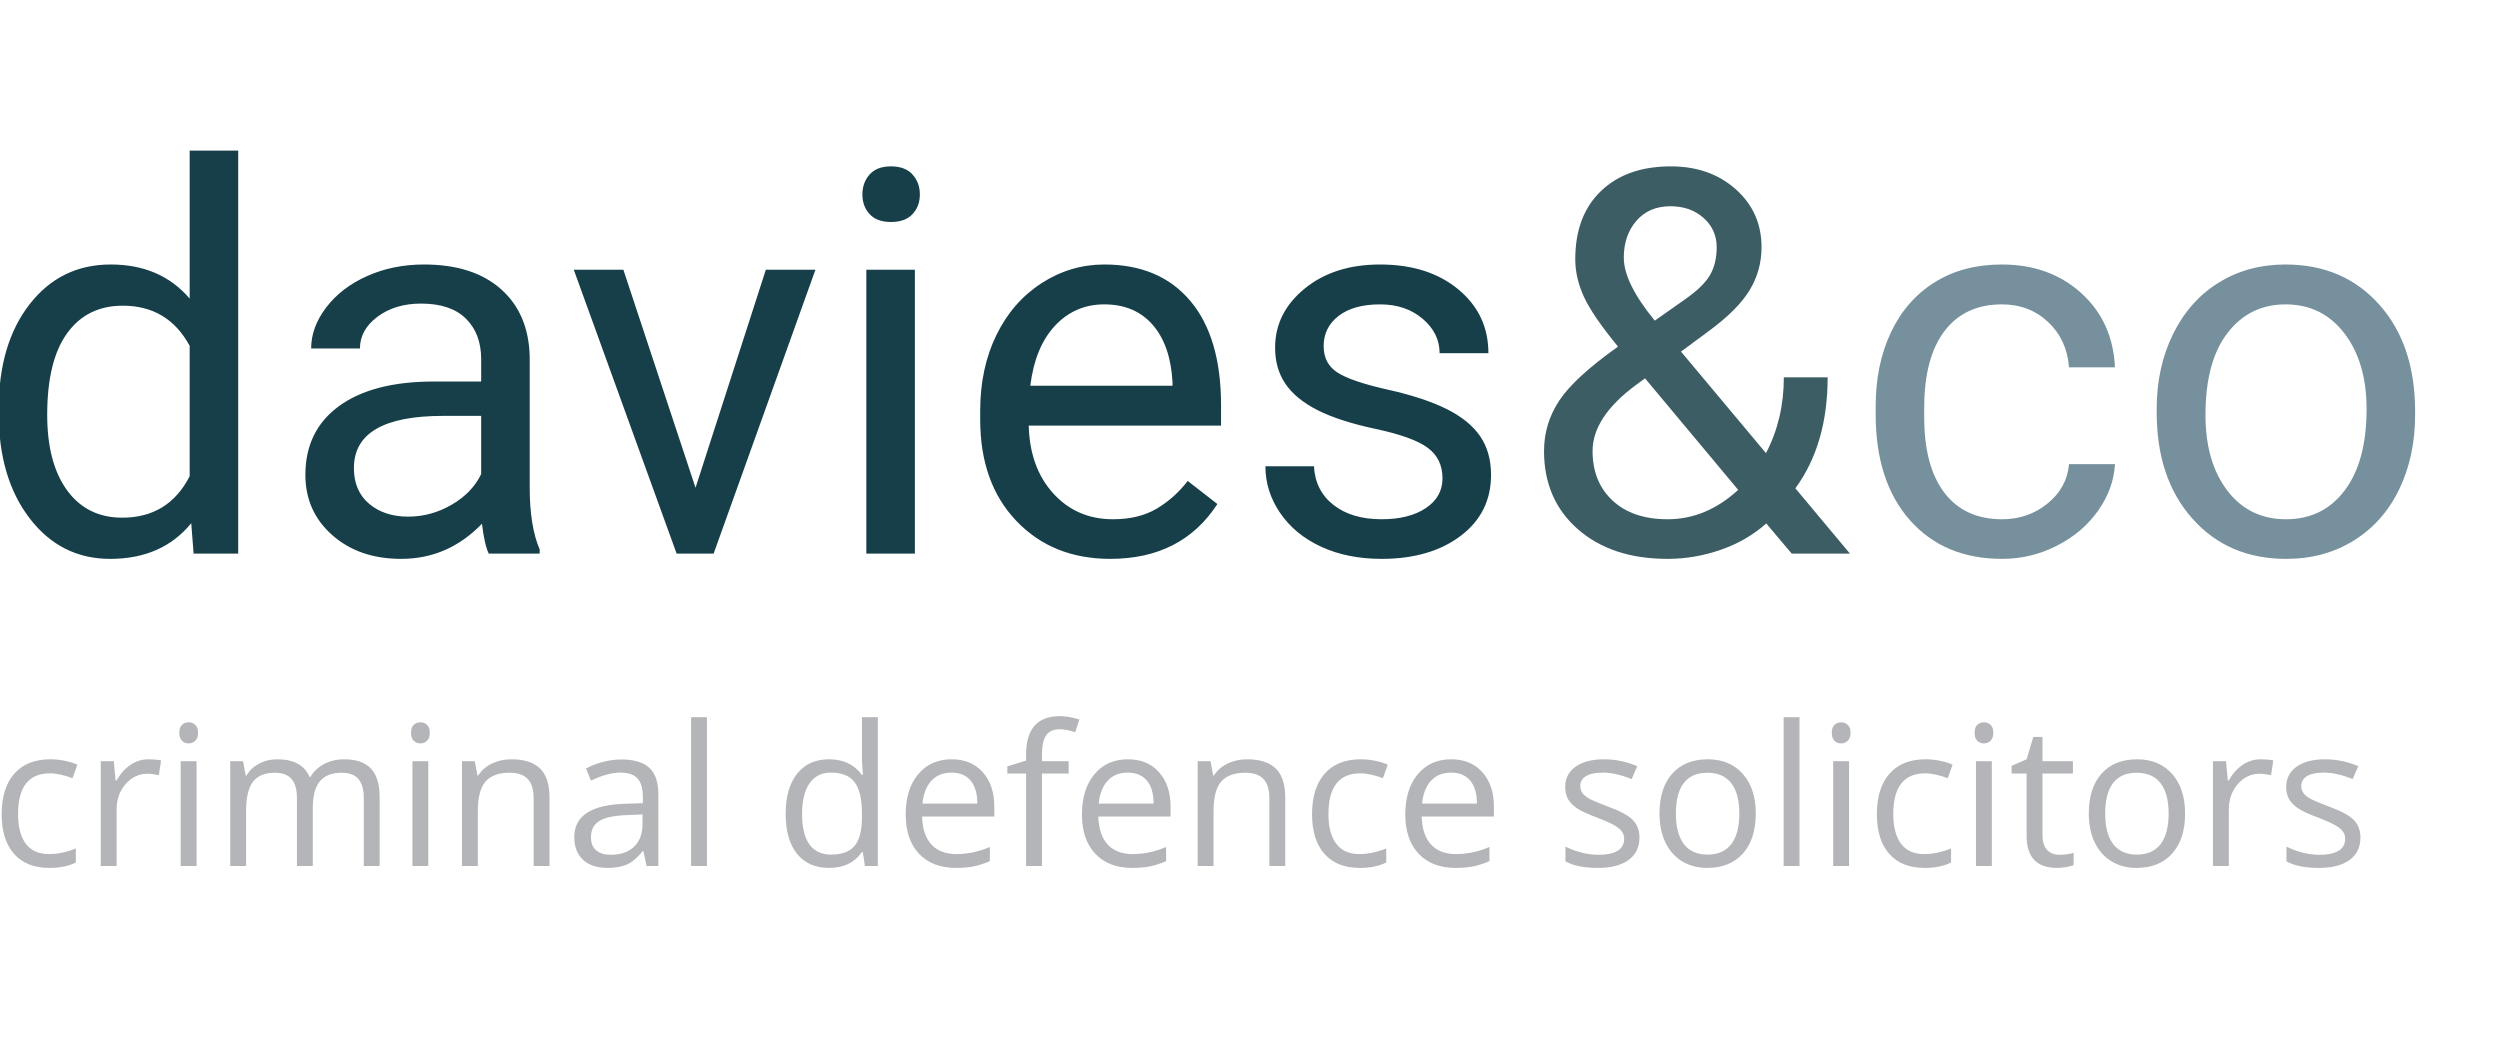 <svg version="1.1" viewBox="0.0 0.0 595.53 247.068" fill="none" stroke="none" stroke-linecap="square" stroke-miterlimit="10" xmlns:xlink="http://www.w3.org/1999/xlink" xmlns="http://www.w3.org/2000/svg"><clipPath id="p.0"><path d="m0 0l595.53 0l0 247.068l-595.53 0l0 -247.068z" clip-rule="nonzero"/></clipPath><g clip-path="url(#p.0)"><path fill="#000000" fill-opacity="0.0" d="m0 0l595.53 0l0 247.068l-595.53 0z" fill-rule="evenodd"/><path fill="#000000" fill-opacity="0.0" d="m-15.255 0l656.346 0l0 149.89l-656.346 0z" fill-rule="evenodd"/><path fill="#163f4a" d="m-0.317 97.505q0 -15.562 7.375 -25.031q7.375 -9.469 19.312 -9.469q11.875 0 18.812 8.125l0 -35.25l11.562 0l0 96.0l-10.625 0l-0.562 -7.25q-6.938 8.5 -19.312 8.5q-11.75 0 -19.156 -9.625q-7.406 -9.625 -7.406 -25.125l0 -0.875zm11.562 1.312q0 11.5 4.75 18.0q4.75 6.5 13.125 6.5q11.0 0 16.062 -9.875l0 -31.062q-5.188 -9.562 -15.938 -9.562q-8.5 0 -13.25 6.562q-4.75 6.562 -4.75 19.438zm105.188 33.062q-1.0 -2.0 -1.625 -7.125q-8.062 8.375 -19.25 8.375q-10.0 0 -16.406 -5.656q-6.406 -5.656 -6.406 -14.344q0 -10.562 8.031 -16.406q8.031 -5.844 22.594 -5.844l11.25 0l0 -5.312q0 -6.062 -3.625 -9.656q-3.625 -3.594 -10.688 -3.594q-6.188 0 -10.375 3.125q-4.188 3.125 -4.188 7.562l-11.625 0q0 -5.062 3.594 -9.781q3.594 -4.719 9.75 -7.469q6.156 -2.75 13.531 -2.75q11.688 0 18.312 5.844q6.625 5.844 6.875 16.094l0 31.125q0 9.312 2.375 14.812l0 1.0l-12.125 0zm-19.188 -8.812q5.438 0 10.312 -2.812q4.875 -2.812 7.062 -7.312l0 -13.875l-9.062 0q-21.25 0 -21.25 12.438q0 5.438 3.625 8.5q3.625 3.062 9.312 3.062zm68.438 -6.875l16.75 -51.938l11.812 0l-24.25 67.625l-8.812 0l-24.5 -67.625l11.812 0l17.188 51.938zm52.25 15.688l-11.562 0l0 -67.625l11.562 0l0 67.625zm-12.5 -85.562q0 -2.812 1.719 -4.75q1.719 -1.938 5.094 -1.938q3.375 0 5.125 1.938q1.75 1.938 1.75 4.75q0 2.812 -1.75 4.688q-1.75 1.875 -5.125 1.875q-3.375 0 -5.094 -1.875q-1.719 -1.875 -1.719 -4.688zm59.062 86.812q-13.75 0 -22.375 -9.031q-8.625 -9.031 -8.625 -24.156l0 -2.125q0 -10.062 3.844 -17.969q3.844 -7.906 10.75 -12.375q6.906 -4.469 14.969 -4.469q13.188 0 20.5 8.688q7.312 8.688 7.312 24.875l0 4.812l-45.812 0q0.25 10.0 5.844 16.156q5.594 6.156 14.219 6.156q6.125 0 10.375 -2.5q4.25 -2.5 7.438 -6.625l7.062 5.5q-8.5 13.062 -25.5 13.062zm-1.438 -60.625q-7.0 0 -11.75 5.094q-4.75 5.094 -5.875 14.281l33.875 0l0 -0.875q-0.5 -8.812 -4.75 -13.656q-4.25 -4.844 -11.5 -4.844zm80.562 41.438q0 -4.688 -3.531 -7.281q-3.531 -2.594 -12.312 -4.469q-8.781 -1.875 -13.938 -4.5q-5.156 -2.625 -7.625 -6.25q-2.469 -3.625 -2.469 -8.625q0 -8.312 7.031 -14.062q7.031 -5.75 17.969 -5.75q11.5 0 18.656 5.938q7.156 5.938 7.156 15.188l-11.625 0q0 -4.75 -4.031 -8.188q-4.031 -3.438 -10.156 -3.438q-6.312 0 -9.875 2.75q-3.562 2.75 -3.562 7.188q0 4.188 3.312 6.312q3.312 2.125 11.969 4.062q8.656 1.938 14.031 4.625q5.375 2.688 7.969 6.469q2.594 3.781 2.594 9.219q0 9.062 -7.25 14.531q-7.25 5.469 -18.812 5.469q-8.125 0 -14.375 -2.875q-6.25 -2.875 -9.781 -8.031q-3.531 -5.156 -3.531 -11.156l11.562 0q0.312 5.812 4.656 9.219q4.344 3.406 11.469 3.406q6.562 0 10.531 -2.656q3.969 -2.656 3.969 -7.094z" fill-rule="nonzero"/><path fill="#3d5d64" d="m367.808 107.443q0 -6.562 3.656 -12.062q3.656 -5.5 13.969 -12.812q-6.062 -7.375 -8.125 -11.875q-2.062 -4.5 -2.062 -8.938q0 -10.375 6.125 -16.25q6.125 -5.875 16.625 -5.875q9.375 0 15.5 5.469q6.125 5.469 6.125 13.781q0 5.5 -2.781 10.156q-2.781 4.656 -9.719 9.781l-6.688 4.938l20.25 24.188q4.25 -8.125 4.25 -18.062l10.438 0q0 15.938 -7.688 26.438l13.0 15.562l-13.875 0l-6.062 -7.188q-4.625 4.125 -10.844 6.281q-6.219 2.156 -12.656 2.156q-13.312 0 -21.375 -7.062q-8.062 -7.062 -8.062 -18.625zm29.438 16.25q9.188 0 16.812 -7.0l-22.188 -26.562l-2.062 1.5q-10.438 7.688 -10.438 15.812q0 7.375 4.781 11.812q4.781 4.438 13.094 4.438zm-10.438 -62.312q0 6.0 7.375 15.0l7.375 -5.188q4.25 -3.0 5.812 -5.719q1.562 -2.719 1.562 -6.594q0 -4.188 -3.125 -6.969q-3.125 -2.781 -7.875 -2.781q-5.125 0 -8.125 3.469q-3.0 3.469 -3.0 8.781z" fill-rule="nonzero"/><path fill="#76919d" d="m476.933 123.693q6.188 0 10.812 -3.75q4.625 -3.75 5.125 -9.375l10.938 0q-0.312 5.812 -4.0 11.062q-3.688 5.25 -9.844 8.375q-6.156 3.125 -13.031 3.125q-13.812 0 -21.969 -9.219q-8.156 -9.219 -8.156 -25.219l0 -1.938q0 -9.875 3.625 -17.562q3.625 -7.688 10.406 -11.938q6.781 -4.25 16.031 -4.25q11.375 0 18.906 6.812q7.531 6.812 8.031 17.688l-10.938 0q-0.5 -6.562 -4.969 -10.781q-4.469 -4.219 -11.031 -4.219q-8.812 0 -13.656 6.344q-4.844 6.344 -4.844 18.344l0 2.188q0 11.688 4.812 18.0q4.812 6.312 13.75 6.312zm36.813 -26.25q0 -9.938 3.906 -17.875q3.906 -7.938 10.875 -12.25q6.969 -4.312 15.906 -4.312q13.812 0 22.344 9.562q8.531 9.562 8.531 25.438l0 0.812q0 9.875 -3.781 17.719q-3.781 7.844 -10.812 12.219q-7.031 4.375 -16.156 4.375q-13.75 0 -22.281 -9.562q-8.531 -9.562 -8.531 -25.312l0 -0.812zm11.625 1.375q0 11.25 5.219 18.062q5.219 6.812 13.969 6.812q8.812 0 14.0 -6.906q5.188 -6.906 5.188 -19.344q0 -11.125 -5.281 -18.031q-5.281 -6.906 -14.031 -6.906q-8.562 0 -13.812 6.812q-5.25 6.812 -5.25 19.5z" fill-rule="nonzero"/><path fill="#000000" fill-opacity="0.0" d="m-11.231 152.495l763.748 0l0 89.102l-763.748 0z" fill-rule="evenodd"/><path fill="#b4b5b8" d="m11.753 206.748q-5.422 0 -8.391 -3.328q-2.969 -3.344 -2.969 -9.453q0 -6.266 3.016 -9.672q3.016 -3.422 8.594 -3.422q1.797 0 3.594 0.391q1.813 0.375 2.828 0.906l-1.156 3.219q-1.25 -0.516 -2.734 -0.844q-1.484 -0.328 -2.625 -0.328q-7.609 0 -7.609 9.703q0 4.609 1.859 7.078q1.859 2.453 5.5 2.453q3.125 0 6.406 -1.344l0 3.344q-2.5 1.297 -6.313 1.297zm23.634 -25.875q1.656 0 2.984 0.266l-0.531 3.516q-1.547 -0.344 -2.734 -0.344q-3.031 0 -5.187 2.469q-2.141 2.453 -2.141 6.125l0 13.391l-3.781 0l0 -24.969l3.109 0l0.438 4.625l0.188 0q1.391 -2.438 3.344 -3.75q1.953 -1.328 4.312 -1.328zm11.436 25.422l-3.781 0l0 -24.969l3.781 0l0 24.969zm-4.109 -31.734q0 -1.297 0.641 -1.891q0.641 -0.609 1.594 -0.609q0.906 0 1.562 0.609q0.672 0.609 0.672 1.891q0 1.281 -0.672 1.906q-0.656 0.625 -1.562 0.625q-0.953 0 -1.594 -0.625q-0.641 -0.625 -0.641 -1.906zm43.941 31.734l0 -16.25q0 -2.984 -1.281 -4.469q-1.266 -1.5 -3.953 -1.5q-3.531 0 -5.219 2.031q-1.688 2.031 -1.688 6.25l0 13.938l-3.781 0l0 -16.25q0 -2.984 -1.281 -4.469q-1.266 -1.5 -3.984 -1.5q-3.547 0 -5.203 2.141q-1.641 2.125 -1.641 6.984l0 13.094l-3.781 0l0 -24.969l3.062 0l0.625 3.422l0.172 0q1.078 -1.828 3.016 -2.844q1.953 -1.031 4.375 -1.031q5.859 0 7.656 4.234l0.172 0q1.125 -1.953 3.234 -3.094q2.125 -1.141 4.844 -1.141q4.234 0 6.328 2.172q2.109 2.172 2.109 6.969l0 16.281l-3.781 0zm15.367 0l-3.781 0l0 -24.969l3.781 0l0 24.969zm-4.109 -31.734q0 -1.297 0.641 -1.891q0.641 -0.609 1.594 -0.609q0.906 0 1.562 0.609q0.672 0.609 0.672 1.891q0 1.281 -0.672 1.906q-0.656 0.625 -1.562 0.625q-0.953 0 -1.594 -0.625q-0.641 -0.625 -0.641 -1.906zm29.207 31.734l0 -16.156q0 -3.047 -1.391 -4.547q-1.391 -1.516 -4.344 -1.516q-3.922 0 -5.75 2.125q-1.812 2.125 -1.812 7.0l0 13.094l-3.781 0l0 -24.969l3.062 0l0.625 3.422l0.172 0q1.172 -1.844 3.266 -2.859q2.094 -1.016 4.672 -1.016q4.516 0 6.781 2.172q2.281 2.172 2.281 6.969l0 16.281l-3.781 0zm26.902 0l-0.75 -3.547l-0.172 0q-1.875 2.344 -3.734 3.172q-1.859 0.828 -4.641 0.828q-3.703 0 -5.812 -1.906q-2.109 -1.922 -2.109 -5.453q0 -7.562 12.094 -7.922l4.234 -0.141l0 -1.547q0 -2.938 -1.266 -4.328q-1.25 -1.406 -4.031 -1.406q-3.125 0 -7.062 1.906l-1.172 -2.891q1.844 -1.0 4.047 -1.562q2.203 -0.578 4.406 -0.578q4.469 0 6.625 1.984q2.156 1.969 2.156 6.344l0 17.047l-2.812 0zm-8.531 -2.672q3.531 0 5.547 -1.922q2.016 -1.938 2.016 -5.438l0 -2.25l-3.781 0.156q-4.516 0.172 -6.516 1.406q-1.984 1.234 -1.984 3.859q0 2.047 1.234 3.125q1.25 1.062 3.484 1.062zm22.917 2.672l-3.781 0l0 -35.453l3.781 0l0 35.453zm37.124 -3.344l-0.203 0q-2.625 3.797 -7.828 3.797q-4.906 0 -7.625 -3.344q-2.719 -3.344 -2.719 -9.531q0 -6.172 2.734 -9.578q2.734 -3.422 7.609 -3.422q5.078 0 7.781 3.688l0.297 0l-0.156 -1.797l-0.094 -1.75l0 -10.172l3.781 0l0 35.453l-3.078 0l-0.5 -3.344zm-7.562 0.625q3.875 0 5.609 -2.094q1.75 -2.109 1.75 -6.812l0 -0.797q0 -5.297 -1.766 -7.562q-1.766 -2.266 -5.641 -2.266q-3.328 0 -5.094 2.578q-1.766 2.578 -1.766 7.297q0 4.781 1.75 7.219q1.766 2.438 5.156 2.438zm29.716 3.172q-5.547 0 -8.75 -3.359q-3.188 -3.375 -3.188 -9.375q0 -6.031 2.969 -9.578q2.969 -3.562 7.984 -3.562q4.688 0 7.422 3.094q2.734 3.078 2.734 8.141l0 2.391l-17.203 0q0.125 4.391 2.219 6.672q2.109 2.281 5.938 2.281q4.031 0 7.984 -1.688l0 3.375q-2.016 0.859 -3.797 1.234q-1.781 0.375 -4.312 0.375zm-1.031 -22.703q-3.0 0 -4.797 1.953q-1.781 1.953 -2.109 5.422l13.062 0q0 -3.578 -1.594 -5.469q-1.594 -1.906 -4.562 -1.906zm27.91 0.219l-6.359 0l0 22.031l-3.781 0l0 -22.031l-4.469 0l0 -1.703l4.469 -1.375l0 -1.391q0 -9.203 8.047 -9.203q1.984 0 4.641 0.797l-0.984 3.031q-2.188 -0.703 -3.734 -0.703q-2.141 0 -3.172 1.422q-1.016 1.422 -1.016 4.578l0 1.609l6.359 0l0 2.938zm15.107 22.484q-5.547 0 -8.75 -3.359q-3.188 -3.375 -3.188 -9.375q0 -6.031 2.969 -9.578q2.969 -3.562 7.984 -3.562q4.688 0 7.422 3.094q2.734 3.078 2.734 8.141l0 2.391l-17.203 0q0.125 4.391 2.219 6.672q2.109 2.281 5.938 2.281q4.031 0 7.984 -1.688l0 3.375q-2.016 0.859 -3.797 1.234q-1.781 0.375 -4.312 0.375zm-1.031 -22.703q-3.0 0 -4.797 1.953q-1.781 1.953 -2.109 5.422l13.062 0q0 -3.578 -1.594 -5.469q-1.594 -1.906 -4.562 -1.906zm33.738 22.25l0 -16.156q0 -3.047 -1.391 -4.547q-1.391 -1.516 -4.344 -1.516q-3.922 0 -5.75 2.125q-1.812 2.125 -1.812 7.0l0 13.094l-3.781 0l0 -24.969l3.062 0l0.625 3.422l0.172 0q1.172 -1.844 3.266 -2.859q2.094 -1.016 4.672 -1.016q4.516 0 6.781 2.172q2.281 2.172 2.281 6.969l0 16.281l-3.781 0zm21.527 0.453q-5.422 0 -8.391 -3.328q-2.969 -3.344 -2.969 -9.453q0 -6.266 3.016 -9.672q3.016 -3.422 8.594 -3.422q1.797 0 3.594 0.391q1.812 0.375 2.828 0.906l-1.156 3.219q-1.25 -0.516 -2.734 -0.844q-1.484 -0.328 -2.625 -0.328q-7.609 0 -7.609 9.703q0 4.609 1.859 7.078q1.859 2.453 5.5 2.453q3.125 0 6.406 -1.344l0 3.344q-2.5 1.297 -6.312 1.297zm22.79 0q-5.547 0 -8.75 -3.359q-3.188 -3.375 -3.188 -9.375q0 -6.031 2.969 -9.578q2.969 -3.562 7.984 -3.562q4.688 0 7.422 3.094q2.734 3.078 2.734 8.141l0 2.391l-17.203 0q0.125 4.391 2.219 6.672q2.109 2.281 5.938 2.281q4.031 0 7.984 -1.688l0 3.375q-2.016 0.859 -3.797 1.234q-1.781 0.375 -4.312 0.375zm-1.031 -22.703q-3.0 0 -4.797 1.953q-1.781 1.953 -2.109 5.422l13.062 0q0 -3.578 -1.594 -5.469q-1.594 -1.906 -4.562 -1.906zm44.874 15.438q0 3.484 -2.594 5.375q-2.594 1.891 -7.281 1.891q-4.969 0 -7.75 -1.562l0 -3.516q1.797 0.906 3.859 1.438q2.062 0.516 3.969 0.516q2.969 0 4.562 -0.938q1.594 -0.953 1.594 -2.891q0 -1.453 -1.266 -2.484q-1.266 -1.047 -4.922 -2.453q-3.5 -1.297 -4.969 -2.266q-1.469 -0.969 -2.188 -2.188q-0.703 -1.234 -0.703 -2.953q0 -3.047 2.469 -4.812q2.484 -1.766 6.812 -1.766q4.031 0 7.891 1.641l-1.344 3.078q-3.766 -1.547 -6.812 -1.547q-2.688 0 -4.062 0.844q-1.359 0.828 -1.359 2.312q0 1.0 0.516 1.719q0.516 0.703 1.641 1.344q1.141 0.625 4.375 1.844q4.453 1.609 6.0 3.25q1.562 1.641 1.562 4.125zm27.711 -5.688q0 6.094 -3.078 9.531q-3.078 3.422 -8.5 3.422q-3.344 0 -5.953 -1.562q-2.594 -1.578 -4.0 -4.516q-1.406 -2.938 -1.406 -6.875q0 -6.109 3.047 -9.516q3.047 -3.406 8.469 -3.406q5.25 0 8.328 3.484q3.094 3.484 3.094 9.438zm-19.031 0q0 4.781 1.906 7.281q1.922 2.5 5.641 2.5q3.719 0 5.641 -2.484q1.922 -2.5 1.922 -7.297q0 -4.766 -1.922 -7.234q-1.922 -2.484 -5.688 -2.484q-3.719 0 -5.609 2.438q-1.891 2.438 -1.891 7.281zm29.446 12.5l-3.781 0l0 -35.453l3.781 0l0 35.453zm11.801 0l-3.781 0l0 -24.969l3.781 0l0 24.969zm-4.109 -31.734q0 -1.297 0.641 -1.891q0.641 -0.609 1.594 -0.609q0.906 0 1.562 0.609q0.672 0.609 0.672 1.891q0 1.281 -0.672 1.906q-0.656 0.625 -1.562 0.625q-0.953 0 -1.594 -0.625q-0.641 -0.625 -0.641 -1.906zm22.098 32.188q-5.422 0 -8.391 -3.328q-2.969 -3.344 -2.969 -9.453q0 -6.266 3.016 -9.672q3.016 -3.422 8.594 -3.422q1.797 0 3.594 0.391q1.812 0.375 2.828 0.906l-1.156 3.219q-1.25 -0.516 -2.734 -0.844q-1.484 -0.328 -2.625 -0.328q-7.609 0 -7.609 9.703q0 4.609 1.859 7.078q1.859 2.453 5.5 2.453q3.125 0 6.406 -1.344l0 3.344q-2.5 1.297 -6.312 1.297zm16.024 -0.453l-3.781 0l0 -24.969l3.781 0l0 24.969zm-4.109 -31.734q0 -1.297 0.641 -1.891q0.641 -0.609 1.594 -0.609q0.906 0 1.562 0.609q0.672 0.609 0.672 1.891q0 1.281 -0.672 1.906q-0.656 0.625 -1.562 0.625q-0.953 0 -1.594 -0.625q-0.641 -0.625 -0.641 -1.906zm20.191 29.062q1.0 0 1.922 -0.141q0.938 -0.156 1.484 -0.312l0 2.891q-0.609 0.297 -1.812 0.484q-1.188 0.203 -2.141 0.203q-7.25 0 -7.25 -7.625l0 -14.859l-3.578 0l0 -1.828l3.578 -1.562l1.594 -5.328l2.188 0l0 5.781l7.25 0l0 2.938l-7.25 0l0 14.703q0 2.25 1.062 3.453q1.078 1.203 2.953 1.203zm29.955 -9.828q0 6.094 -3.078 9.531q-3.078 3.422 -8.5 3.422q-3.344 0 -5.953 -1.562q-2.594 -1.578 -4.0 -4.516q-1.406 -2.938 -1.406 -6.875q0 -6.109 3.047 -9.516q3.047 -3.406 8.469 -3.406q5.25 0 8.328 3.484q3.094 3.484 3.094 9.438zm-19.031 0q0 4.781 1.906 7.281q1.922 2.5 5.641 2.5q3.719 0 5.641 -2.484q1.922 -2.5 1.922 -7.297q0 -4.766 -1.922 -7.234q-1.922 -2.484 -5.688 -2.484q-3.719 0 -5.609 2.438q-1.891 2.438 -1.891 7.281zm37.056 -12.922q1.656 0 2.984 0.266l-0.531 3.516q-1.547 -0.344 -2.734 -0.344q-3.031 0 -5.188 2.469q-2.141 2.453 -2.141 6.125l0 13.391l-3.781 0l0 -24.969l3.109 0l0.438 4.625l0.188 0q1.391 -2.438 3.344 -3.75q1.953 -1.328 4.312 -1.328zm23.748 18.609q0 3.484 -2.594 5.375q-2.594 1.891 -7.281 1.891q-4.969 0 -7.75 -1.562l0 -3.516q1.797 0.906 3.859 1.438q2.062 0.516 3.969 0.516q2.969 0 4.562 -0.938q1.594 -0.953 1.594 -2.891q0 -1.453 -1.266 -2.484q-1.266 -1.047 -4.922 -2.453q-3.5 -1.297 -4.969 -2.266q-1.469 -0.969 -2.188 -2.188q-0.703 -1.234 -0.703 -2.953q0 -3.047 2.469 -4.812q2.484 -1.766 6.812 -1.766q4.031 0 7.891 1.641l-1.344 3.078q-3.766 -1.547 -6.812 -1.547q-2.688 0 -4.062 0.844q-1.359 0.828 -1.359 2.312q0 1.0 0.516 1.719q0.516 0.703 1.641 1.344q1.141 0.625 4.375 1.844q4.453 1.609 6.0 3.25q1.562 1.641 1.562 4.125z" fill-rule="nonzero"/></g></svg>